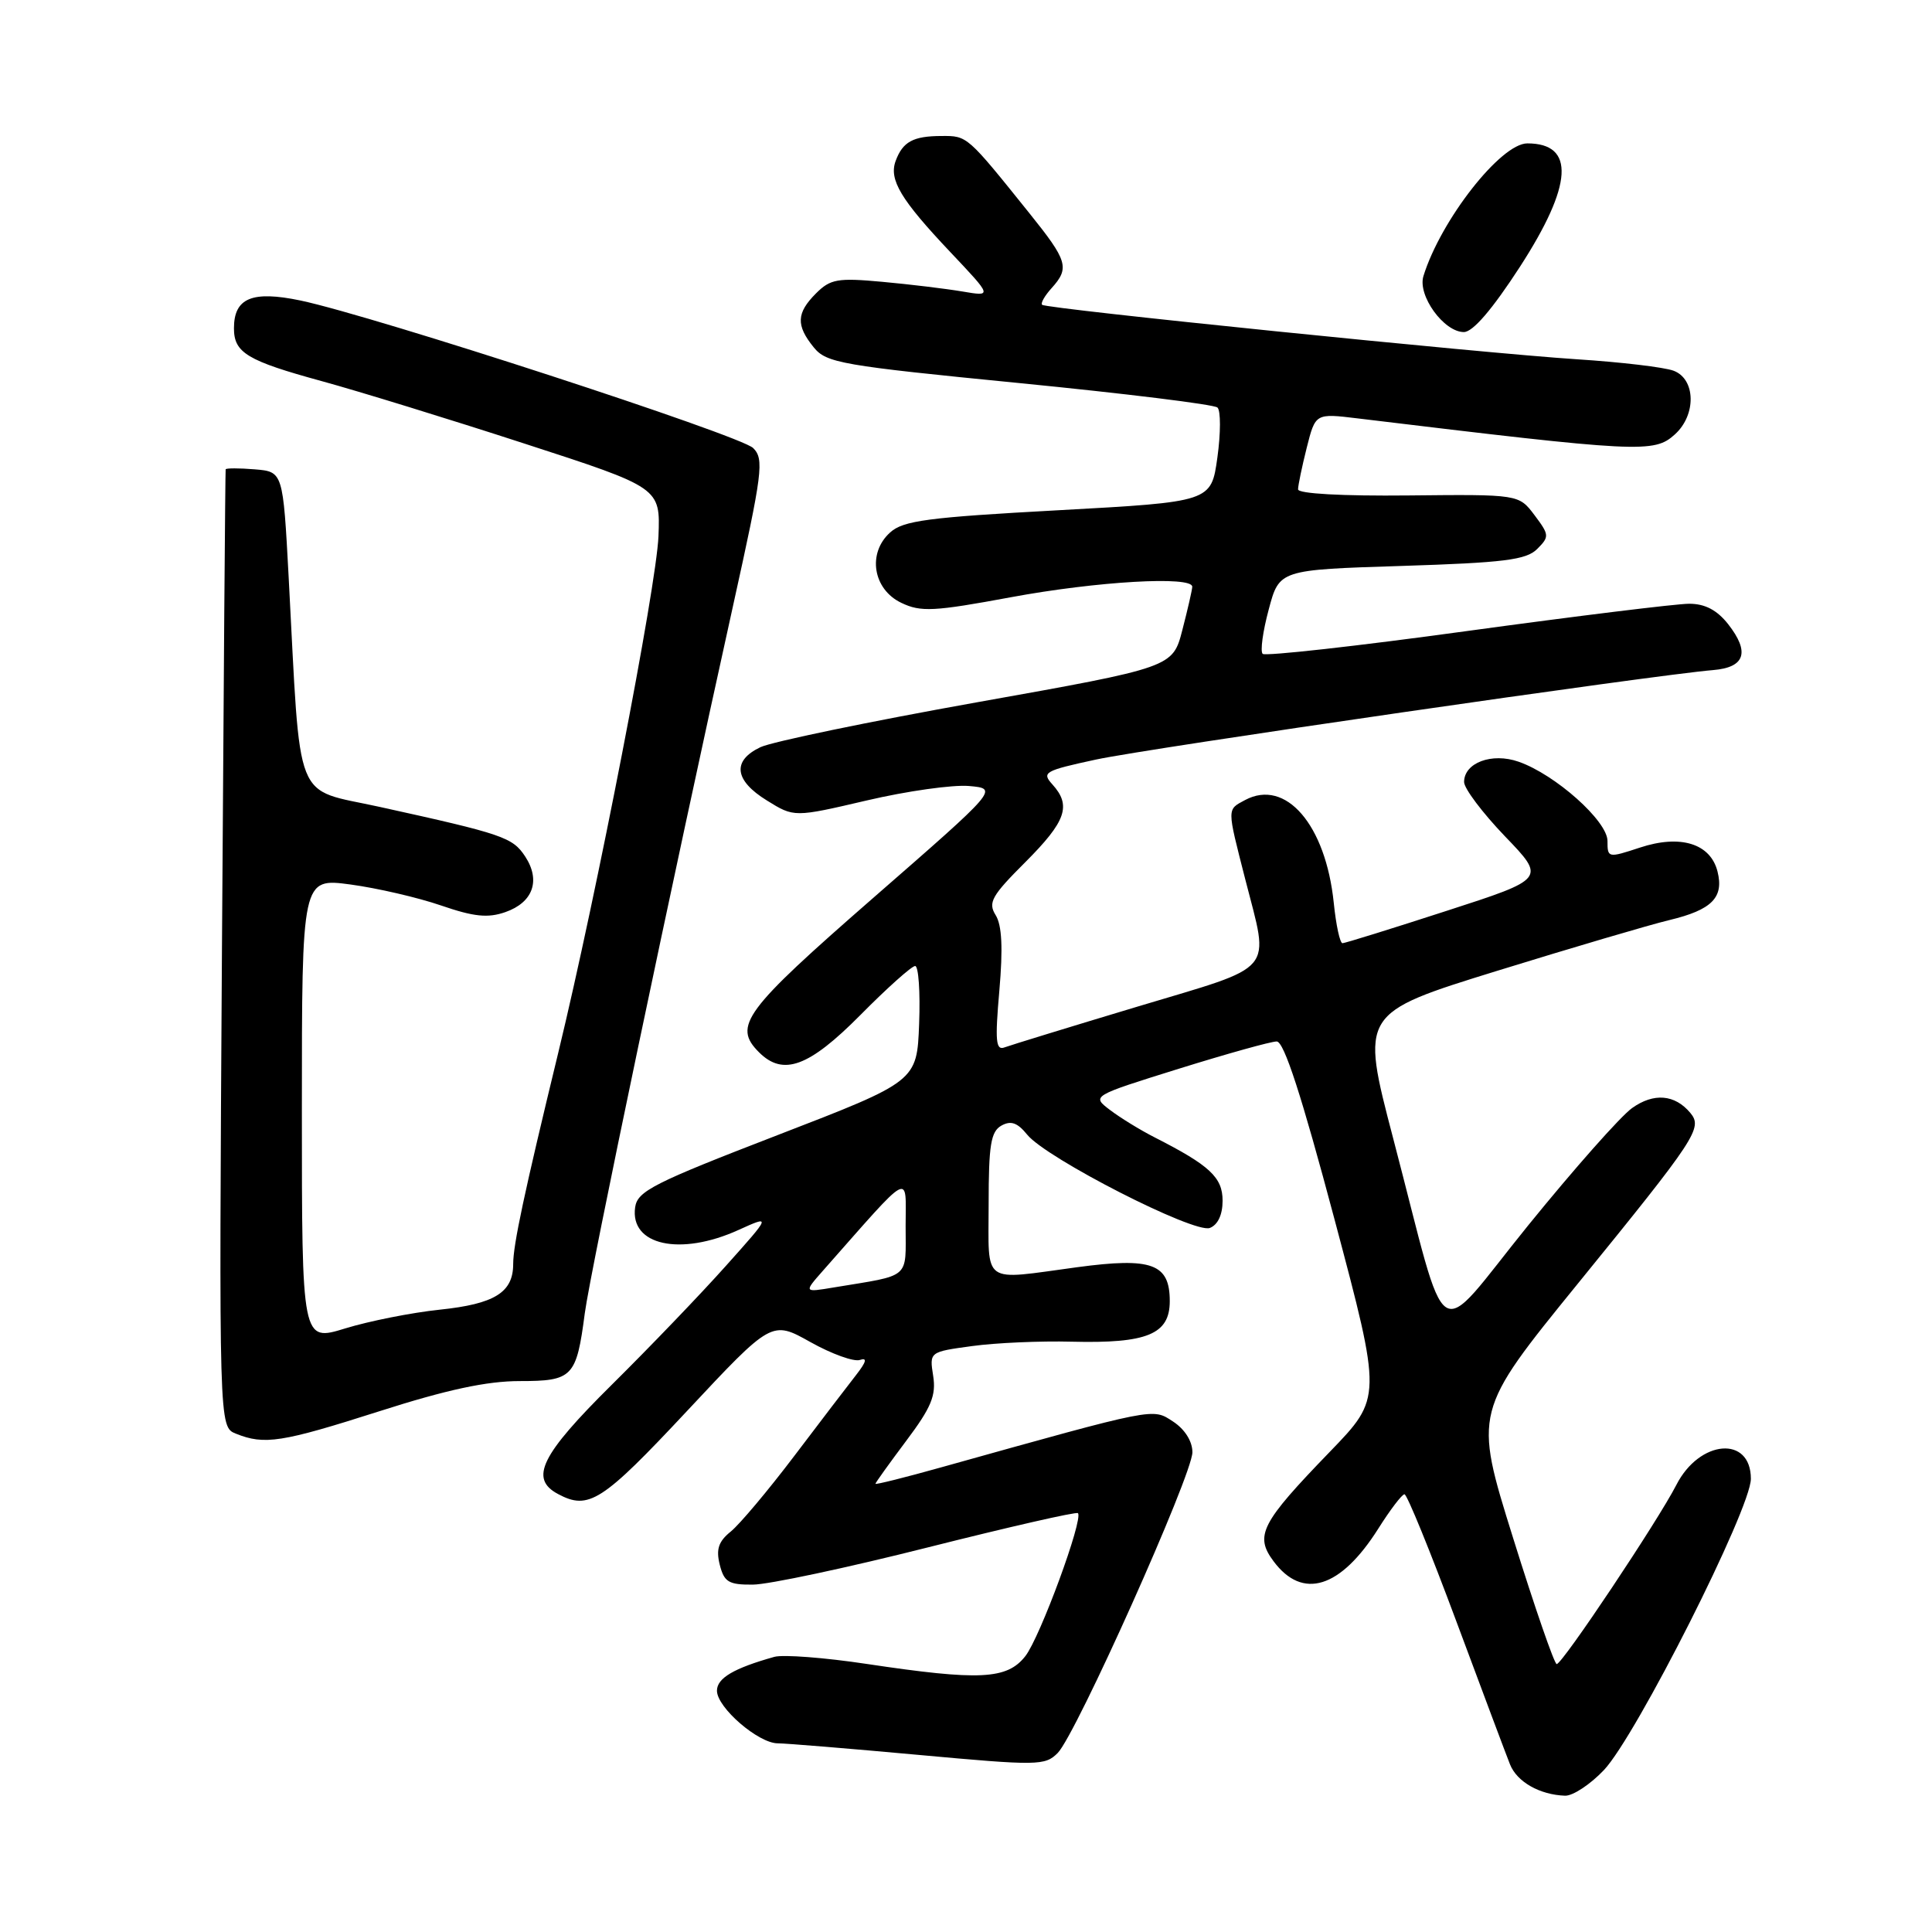 <?xml version="1.0" encoding="UTF-8" standalone="no"?>
<!DOCTYPE svg PUBLIC "-//W3C//DTD SVG 1.1//EN" "http://www.w3.org/Graphics/SVG/1.1/DTD/svg11.dtd" >
<svg xmlns="http://www.w3.org/2000/svg" xmlns:xlink="http://www.w3.org/1999/xlink" version="1.1" viewBox="0 0 256 256">
 <g >
 <path fill="currentColor"
d=" M 212.53 234.54 C 216.82 229.99 232.00 199.91 232.00 195.95 C 232.00 190.19 225.19 190.75 222.12 196.77 C 219.68 201.53 207.02 220.50 206.27 220.50 C 205.96 220.50 203.36 212.98 200.49 203.78 C 195.27 187.07 195.27 187.07 209.07 170.09 C 224.81 150.73 225.64 149.47 223.98 147.47 C 221.93 145.01 219.13 144.77 216.25 146.83 C 214.74 147.91 208.55 154.90 202.50 162.36 C 189.80 178.02 192.12 179.50 184.61 150.87 C 180.26 134.25 180.26 134.25 198.38 128.64 C 208.35 125.56 218.62 122.53 221.22 121.91 C 226.83 120.56 228.45 118.93 227.58 115.48 C 226.65 111.77 222.66 110.54 217.30 112.31 C 213.07 113.70 213.00 113.69 213.00 111.43 C 213.00 108.79 206.08 102.62 201.22 100.93 C 197.68 99.69 194.00 101.07 194.00 103.62 C 194.00 104.48 196.44 107.71 199.41 110.81 C 204.83 116.44 204.83 116.44 191.66 120.70 C 184.42 123.05 178.23 124.97 177.89 124.98 C 177.55 124.99 177.03 122.58 176.73 119.63 C 175.66 109.27 170.36 103.13 164.98 106.01 C 162.56 107.31 162.56 106.95 165.00 116.50 C 168.22 129.10 169.32 127.80 150.76 133.37 C 141.84 136.05 133.90 138.49 133.12 138.78 C 131.95 139.23 131.83 137.98 132.42 131.25 C 132.91 125.62 132.76 122.59 131.93 121.26 C 130.89 119.60 131.39 118.70 135.87 114.23 C 141.27 108.82 141.99 106.75 139.45 103.94 C 138.00 102.34 138.40 102.12 145.20 100.65 C 152.01 99.17 219.27 89.42 226.99 88.79 C 231.24 88.44 231.90 86.41 228.97 82.68 C 227.50 80.83 225.92 80.00 223.82 80.00 C 222.15 80.00 208.89 81.63 194.35 83.62 C 179.81 85.62 167.64 86.97 167.31 86.64 C 166.97 86.31 167.33 83.66 168.11 80.77 C 169.51 75.50 169.51 75.50 185.73 74.99 C 199.31 74.56 202.23 74.19 203.68 72.75 C 205.32 71.11 205.30 70.88 203.33 68.26 C 201.25 65.50 201.25 65.50 186.62 65.65 C 177.87 65.74 172.00 65.42 172.00 64.84 C 172.00 64.32 172.52 61.83 173.15 59.32 C 174.30 54.76 174.30 54.76 179.90 55.44 C 217.39 59.97 219.17 60.06 221.93 57.56 C 224.80 54.97 224.69 50.21 221.75 49.12 C 220.51 48.66 214.78 47.98 209.00 47.61 C 196.41 46.80 138.67 40.92 138.09 40.39 C 137.86 40.18 138.43 39.19 139.34 38.18 C 141.76 35.50 141.48 34.57 136.39 28.24 C 128.12 17.94 128.19 18.00 124.76 18.02 C 120.99 18.03 119.62 18.78 118.68 21.32 C 117.76 23.81 119.36 26.46 125.92 33.40 C 131.50 39.30 131.50 39.30 127.50 38.62 C 125.30 38.25 120.52 37.67 116.88 37.34 C 111.00 36.80 110.03 36.97 108.13 38.87 C 105.53 41.47 105.45 43.10 107.82 46.02 C 109.50 48.10 111.49 48.44 135.07 50.76 C 149.05 52.14 160.87 53.59 161.32 54.00 C 161.76 54.40 161.76 57.38 161.31 60.62 C 160.49 66.50 160.49 66.50 140.23 67.61 C 122.95 68.55 119.67 68.98 117.94 70.56 C 114.90 73.30 115.67 78.09 119.43 79.88 C 122.01 81.12 123.74 81.03 133.93 79.14 C 145.35 77.02 158.02 76.29 157.98 77.75 C 157.97 78.16 157.38 80.73 156.67 83.47 C 155.39 88.43 155.39 88.43 129.44 93.06 C 115.17 95.61 102.26 98.29 100.75 99.01 C 96.98 100.81 97.30 103.41 101.62 106.07 C 105.23 108.31 105.23 108.31 114.87 106.06 C 120.16 104.82 126.26 103.96 128.40 104.15 C 132.31 104.50 132.31 104.50 115.68 119.00 C 98.57 133.93 97.08 135.94 100.57 139.43 C 103.77 142.63 107.18 141.38 114.00 134.50 C 117.54 130.92 120.81 128.00 121.26 128.00 C 121.71 128.00 121.95 131.44 121.79 135.64 C 121.50 143.28 121.50 143.28 103.00 150.42 C 86.62 156.74 84.46 157.83 84.16 159.97 C 83.44 165.01 90.14 166.48 97.85 162.98 C 102.20 161.01 102.20 161.01 96.17 167.75 C 92.86 171.46 86.06 178.54 81.07 183.48 C 71.67 192.79 70.12 195.92 73.93 197.96 C 78.00 200.14 79.77 199.01 91.02 186.98 C 102.26 174.96 102.26 174.96 107.38 177.83 C 110.20 179.41 113.15 180.47 113.94 180.20 C 114.95 179.86 114.80 180.45 113.44 182.19 C 112.37 183.55 108.68 188.39 105.24 192.93 C 101.80 197.47 98.02 201.97 96.84 202.93 C 95.20 204.25 94.86 205.29 95.37 207.33 C 95.95 209.63 96.55 210.00 99.77 209.97 C 101.82 209.96 112.26 207.74 122.98 205.03 C 133.69 202.33 142.62 200.29 142.83 200.50 C 143.59 201.25 137.81 216.97 135.86 219.45 C 133.43 222.55 129.80 222.72 114.85 220.48 C 109.28 219.64 103.77 219.22 102.61 219.54 C 97.23 221.05 95.00 222.36 95.00 224.03 C 95.00 226.26 100.49 231.00 103.06 231.00 C 104.11 231.00 112.49 231.69 121.68 232.53 C 137.53 233.98 138.47 233.97 140.15 232.28 C 142.57 229.85 158.00 195.40 158.00 192.43 C 158.00 190.98 157.00 189.39 155.45 188.37 C 152.67 186.56 153.43 186.41 124.75 194.42 C 119.94 195.77 116.00 196.75 116.00 196.61 C 116.00 196.47 117.83 193.92 120.07 190.93 C 123.40 186.50 124.06 184.91 123.65 182.31 C 123.15 179.13 123.15 179.13 128.82 178.36 C 131.95 177.93 137.88 177.67 142.00 177.78 C 152.01 178.03 155.00 176.80 155.00 172.41 C 155.00 167.45 152.65 166.58 142.75 167.91 C 129.92 169.64 131.00 170.41 131.00 159.55 C 131.00 151.72 131.29 149.94 132.69 149.15 C 133.95 148.45 134.81 148.75 136.11 150.35 C 138.64 153.48 158.26 163.50 160.31 162.71 C 161.37 162.30 162.00 160.96 162.00 159.10 C 162.00 156.01 160.31 154.43 153.00 150.71 C 151.07 149.73 148.41 148.09 147.07 147.07 C 144.64 145.22 144.64 145.22 156.21 141.61 C 162.57 139.63 168.40 138.00 169.17 138.00 C 170.14 138.00 172.46 145.15 176.84 161.61 C 183.12 185.22 183.12 185.22 176.22 192.36 C 167.07 201.82 166.22 203.47 168.75 206.87 C 172.59 212.04 177.62 210.47 182.62 202.57 C 184.20 200.06 185.77 198.00 186.10 198.00 C 186.44 198.00 189.51 205.54 192.94 214.75 C 196.37 223.96 199.58 232.53 200.08 233.78 C 201.00 236.11 204.02 237.82 207.38 237.94 C 208.42 237.97 210.73 236.44 212.53 234.54 Z  M 50.26 187.00 C 59.19 184.14 64.51 183.00 68.85 183.00 C 75.89 183.00 76.38 182.49 77.49 174.00 C 78.21 168.52 89.05 116.79 97.14 80.23 C 101.05 62.56 101.27 60.84 99.80 59.37 C 98.12 57.69 49.63 41.89 39.82 39.82 C 33.41 38.48 31.00 39.48 31.00 43.50 C 31.00 46.75 32.75 47.80 42.66 50.51 C 47.52 51.84 59.60 55.56 69.50 58.78 C 87.50 64.62 87.50 64.62 87.25 71.06 C 86.98 77.71 79.10 118.34 73.97 139.50 C 69.44 158.18 68.00 164.93 68.00 167.49 C 68.00 171.26 65.54 172.78 58.26 173.54 C 54.54 173.93 48.91 175.05 45.75 176.02 C 40.00 177.79 40.00 177.79 40.00 147.07 C 40.00 116.34 40.00 116.34 46.44 117.20 C 49.99 117.68 55.39 118.93 58.44 119.98 C 62.80 121.48 64.65 121.67 66.96 120.86 C 70.63 119.58 71.67 116.67 69.59 113.49 C 67.92 110.95 66.68 110.52 50.32 106.92 C 38.76 104.37 39.89 107.20 38.25 76.50 C 37.50 62.50 37.50 62.50 33.75 62.19 C 31.69 62.02 29.96 62.02 29.90 62.19 C 29.85 62.36 29.63 90.98 29.41 125.78 C 29.01 189.07 29.01 189.07 31.26 189.97 C 35.04 191.49 37.30 191.14 50.26 187.00 Z  M 201.40 35.35 C 208.42 24.50 208.75 19.00 202.38 19.00 C 198.86 19.00 190.90 29.17 188.61 36.59 C 187.82 39.16 191.32 44.00 193.97 44.00 C 195.16 44.00 197.73 41.01 201.40 35.35 Z  M 109.04 168.38 C 121.02 154.82 120.00 155.37 120.00 162.44 C 120.00 169.57 120.79 168.89 110.50 170.59 C 106.50 171.26 106.50 171.26 109.04 168.38 Z "/>
</g>
</svg>